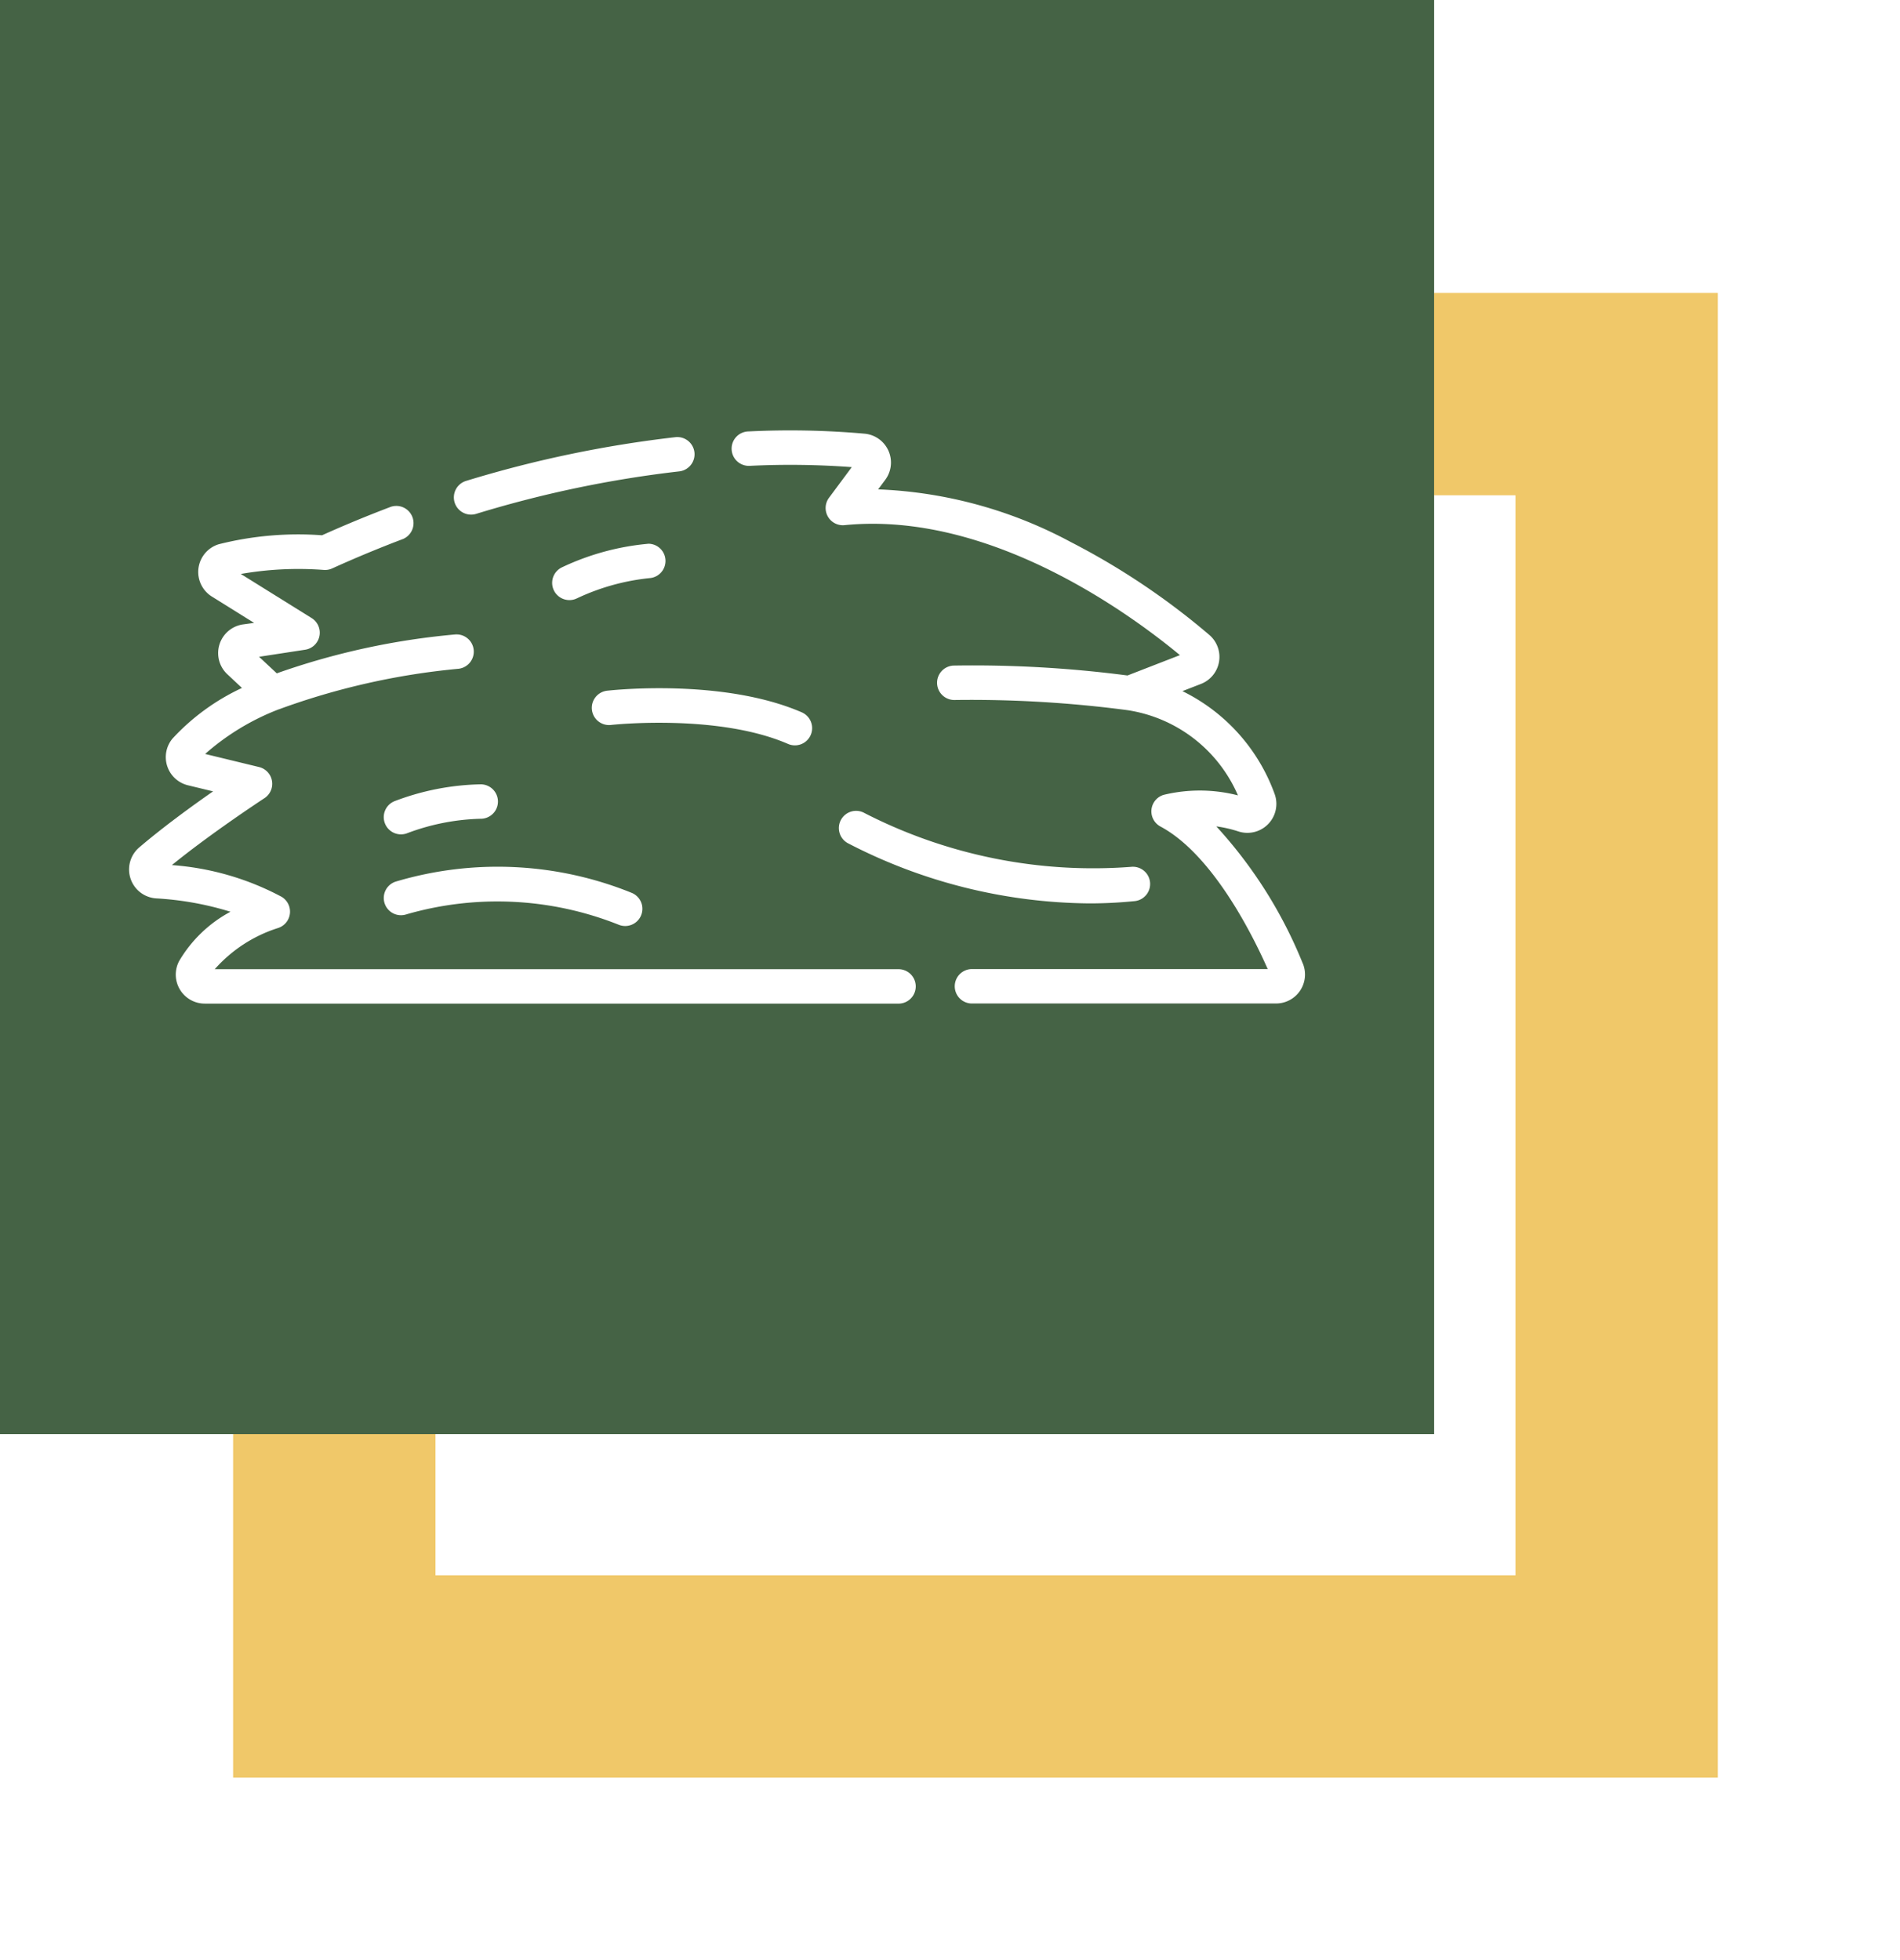 <svg xmlns="http://www.w3.org/2000/svg" xmlns:xlink="http://www.w3.org/1999/xlink" width="93.895" height="96.853" viewBox="0 0 93.895 96.853">
  <defs>
    <filter id="Trazado_896608" x="2.521" y="5.479" width="91.374" height="91.374" filterUnits="userSpaceOnUse">
      <feOffset dy="3" input="SourceAlpha"/>
      <feGaussianBlur stdDeviation="3" result="blur"/>
      <feFlood flood-opacity="0.161"/>
      <feComposite operator="in" in2="blur"/>
      <feComposite in="SourceGraphic"/>
    </filter>
  </defs>
  <g id="Grupo_1110666" data-name="Grupo 1110666" transform="translate(-180 -2463.243)">
    <g transform="matrix(1, 0, 0, 1, 180, 2463.24)" filter="url(#Trazado_896608)">
      <g id="Trazado_896608-2" data-name="Trazado 896608" transform="translate(11.52 11.48)" fill="none">
        <path d="M0,0H73.374V73.374H0Z" stroke="none"/>
        <path d="M 10 10 L 10 63.374 L 63.374 63.374 L 63.374 10 L 10 10 M 0 0 L 73.374 0 L 73.374 73.374 L 0 73.374 L 0 0 Z" stroke="none" fill="#f0c869"/>
      </g>
    </g>
    <path id="Trazado_896609" data-name="Trazado 896609" d="M0,0H70.872V70.872H0Z" transform="translate(180 2463.243)" fill="#456345"/>
    <g id="Grupo_1110688" data-name="Grupo 1110688" transform="translate(186.378 2353.298)">
      <g id="Grupo_1110673" data-name="Grupo 1110673" transform="translate(16.051 131.545)">
        <g id="Grupo_1110672" data-name="Grupo 1110672" transform="translate(0 0)">
          <path id="Trazado_910195" data-name="Trazado 910195" d="M153.3,134.853a.852.852,0,0,0-.942-.75,57.665,57.665,0,0,0-10.345,2.162.851.851,0,1,0,.5,1.628,55.95,55.95,0,0,1,10.039-2.1A.851.851,0,0,0,153.3,134.853Z" transform="translate(-141.411 -134.098)" fill="#fff"/>
        </g>
      </g>
      <g id="Grupo_1110675" data-name="Grupo 1110675" transform="translate(29.791 131.218)">
        <g id="Grupo_1110674" data-name="Grupo 1110674">
          <path id="Trazado_910196" data-name="Trazado 910196" d="M290.671,157.557a22.423,22.423,0,0,0-4.272-6.773,6.213,6.213,0,0,1,1.086.248,1.433,1.433,0,0,0,1.787-1.874,9.106,9.106,0,0,0-4.548-5.058l.915-.355a1.432,1.432,0,0,0,.414-2.423,35.661,35.661,0,0,0-6.865-4.6,21.9,21.9,0,0,0-9.5-2.593l.351-.472a1.432,1.432,0,0,0-1.014-2.279,41.758,41.758,0,0,0-5.748-.112.851.851,0,1,0,.075,1.7,41.391,41.391,0,0,1,5.032.064l-1.124,1.514a.851.851,0,0,0,.768,1.354c7.177-.716,14.131,4.4,16.573,6.423l-2.591,1.006a58.76,58.76,0,0,0-8.614-.489.851.851,0,0,0,.034,1.7h.035a59.139,59.139,0,0,1,8.523.5,7.1,7.1,0,0,1,5.48,4.214,7.582,7.582,0,0,0-3.666-.027.851.851,0,0,0-.162,1.567c2.577,1.381,4.557,5.363,5.3,7.045H274.283a.851.851,0,0,0,0,1.7h15.067a1.432,1.432,0,0,0,1.32-1.988Z" transform="translate(-262.46 -131.218)" fill="#fff"/>
        </g>
      </g>
      <g id="Grupo_1110677" data-name="Grupo 1110677" transform="translate(0 134.956)">
        <g id="Grupo_1110676" data-name="Grupo 1110676" transform="translate(0 0)">
          <path id="Trazado_910197" data-name="Trazado 910197" d="M38.067,187.037H4.235a6.992,6.992,0,0,1,3.112-2.03.851.851,0,0,0,.184-1.551,13.579,13.579,0,0,0-5.414-1.564c1.964-1.6,4.544-3.287,4.572-3.305a.851.851,0,0,0-.265-1.54L3.759,176.4A12,12,0,0,1,7.4,174.194l0,0,.006,0a35.257,35.257,0,0,1,8.835-2,.851.851,0,0,0-.115-1.7A35.959,35.959,0,0,0,7.3,172.416l-.875-.818,2.277-.349a.851.851,0,0,0,.321-1.564l-3.5-2.18a16.529,16.529,0,0,1,4.088-.2.847.847,0,0,0,.425-.073c1.122-.509,2.278-.99,3.436-1.43a.851.851,0,1,0-.6-1.591c-1.123.427-2.244.891-3.336,1.382a16.056,16.056,0,0,0-5.107.444,1.433,1.433,0,0,0-.335,2.586l2.085,1.3L5.618,170a1.432,1.432,0,0,0-.761,2.462l.723.676a10.964,10.964,0,0,0-3.431,2.5,1.432,1.432,0,0,0,.763,2.311l1.24.3C3.071,179,1.64,180.046.5,181.022a1.432,1.432,0,0,0,.844,2.516,15.3,15.3,0,0,1,3.667.66,6.509,6.509,0,0,0-2.534,2.433,1.433,1.433,0,0,0,1.264,2.107H38.067a.851.851,0,0,0,0-1.7Z" transform="translate(0 -164.151)" fill="#fff"/>
        </g>
      </g>
      <g id="Grupo_1110679" data-name="Grupo 1110679" transform="translate(12.588 152.775)">
        <g id="Grupo_1110678" data-name="Grupo 1110678">
          <path id="Trazado_910198" data-name="Trazado 910198" d="M123.166,322.439a17.633,17.633,0,0,0-11.688-.556.851.851,0,0,0,.552,1.611,16.185,16.185,0,0,1,10.469.511.851.851,0,1,0,.667-1.566Z" transform="translate(-110.903 -321.14)" fill="#fff"/>
        </g>
      </g>
      <g id="Grupo_1110681" data-name="Grupo 1110681" transform="translate(12.588 148.705)">
        <g id="Grupo_1110680" data-name="Grupo 1110680">
          <path id="Trazado_910199" data-name="Trazado 910199" d="M115.736,285.281a12.587,12.587,0,0,0-4.306.835.851.851,0,0,0,.644,1.576,11.038,11.038,0,0,1,3.64-.709h.02a.851.851,0,0,0,0-1.7Z" transform="translate(-110.902 -285.281)" fill="#fff"/>
        </g>
      </g>
      <g id="Grupo_1110683" data-name="Grupo 1110683" transform="translate(35.077 150.017)">
        <g id="Grupo_1110682" data-name="Grupo 1110682">
          <path id="Trazado_910200" data-name="Trazado 910200" d="M324.414,300.369a.851.851,0,0,0-.933-.761,24.748,24.748,0,0,1-13.173-2.656.851.851,0,0,0-.841,1.48,26.328,26.328,0,0,0,11.942,2.982,22.33,22.33,0,0,0,2.244-.112A.851.851,0,0,0,324.414,300.369Z" transform="translate(-309.036 -296.841)" fill="#fff"/>
        </g>
      </g>
      <g id="Grupo_1110685" data-name="Grupo 1110685" transform="translate(20.91 136.818)">
        <g id="Grupo_1110684" data-name="Grupo 1110684">
          <path id="Trazado_910201" data-name="Trazado 910201" d="M188.954,180.555a12.585,12.585,0,0,0-4.255,1.165.851.851,0,0,0,.743,1.532,11,11,0,0,1,3.583-1,.851.851,0,0,0-.071-1.7Z" transform="translate(-184.22 -180.554)" fill="#fff"/>
        </g>
      </g>
      <g id="Grupo_1110687" data-name="Grupo 1110687" transform="translate(22.869 143.956)">
        <g id="Grupo_1110686" data-name="Grupo 1110686">
          <path id="Trazado_910202" data-name="Trazado 910202" d="M211.856,244.63c-3.9-1.692-9.388-1.095-9.62-1.068a.851.851,0,0,0,.191,1.692c.053-.006,5.274-.571,8.751.938a.851.851,0,1,0,.678-1.562Z" transform="translate(-201.481 -243.438)" fill="#fff"/>
        </g>
      </g>
    </g>
  </g>
</svg>
